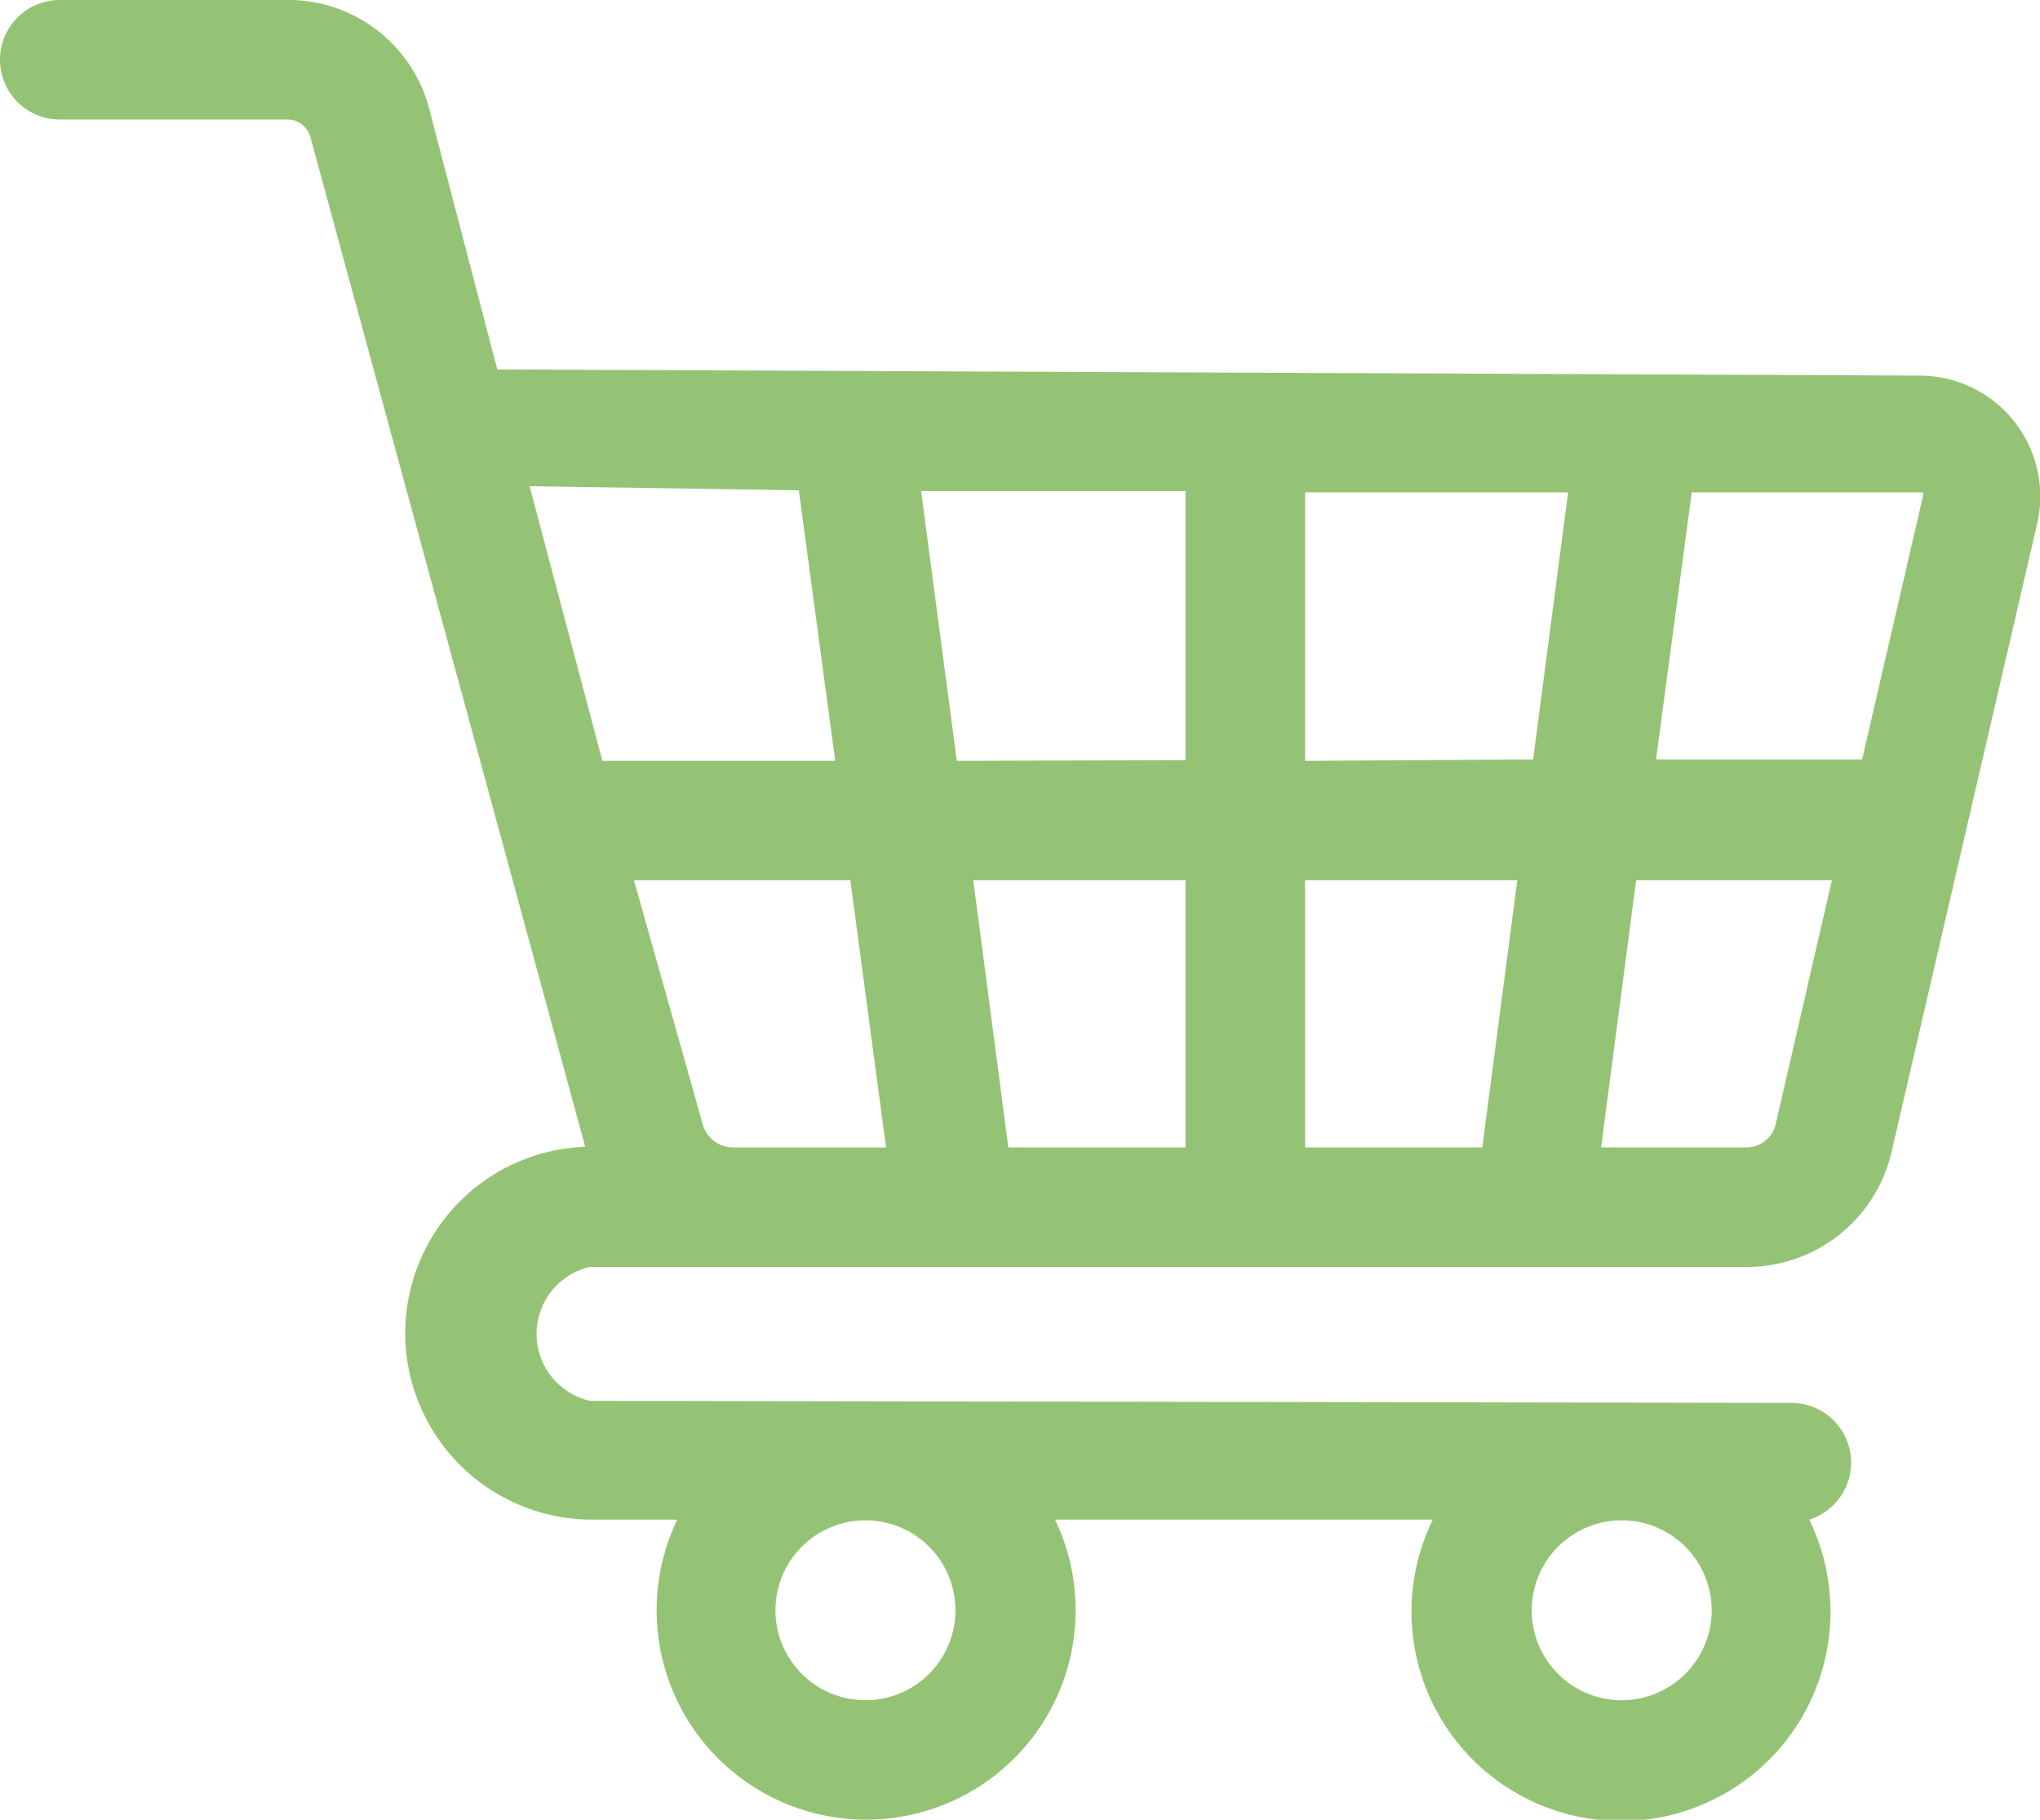 <svg xmlns="http://www.w3.org/2000/svg" viewBox="0 0 29.7 26.5"><defs><style>.cls-1{fill:#95c375;}</style></defs><title>資產 2</title><g id="圖層_2" data-name="圖層 2"><g id="圖層_1-2" data-name="圖層 1"><path class="cls-1" d="M8.59,20.4a1,1,0,0,1,0-1.95c3.6,0,13.11,0,16.84,0a2.16,2.16,0,0,0,2.11-1.68l2.12-9.15A1.76,1.76,0,0,0,28,5.47L7.24,5.38l-1-3.83A2.12,2.12,0,0,0,4.18,0H.87a.87.87,0,0,0,0,1.74H4.18A.35.35,0,0,1,4.52,2l4,14.7a2.72,2.72,0,0,0-2.62,2.76,2.72,2.72,0,0,0,2.72,2.67H9.86a3.05,3.05,0,1,0,5.5,0h5.5a3.05,3.05,0,1,0,5.48,0,.87.87,0,0,0-.28-1.7Zm5.32,3.05a1.31,1.31,0,1,1-1.3-1.31h0A1.31,1.31,0,0,1,13.91,23.45Zm9.7,1.31a1.31,1.31,0,0,1,0-2.62h0a1.31,1.31,0,0,1,0,2.62ZM28,7.21v0l-.89,3.85h-3l.52-3.89,3.37,0Zm-9,9.5V12.82h3.09l-.51,3.89Zm-4.32,0-.51-3.89h3.09v3.89Zm-4,0h0a.46.46,0,0,1-.45-.34l-1-3.55h3.15l.52,3.89Zm3.25-5.63-.52-3.93h3.85v3.92Zm5.07,0V7.17l3.83,0-.51,3.89ZM11.63,7.14l.53,3.94H8.77l-1.06-4Zm13.8,9.57H23.31l.51-3.89h2.85l-.82,3.56A.44.44,0,0,1,25.43,16.71Z"/></g></g></svg>